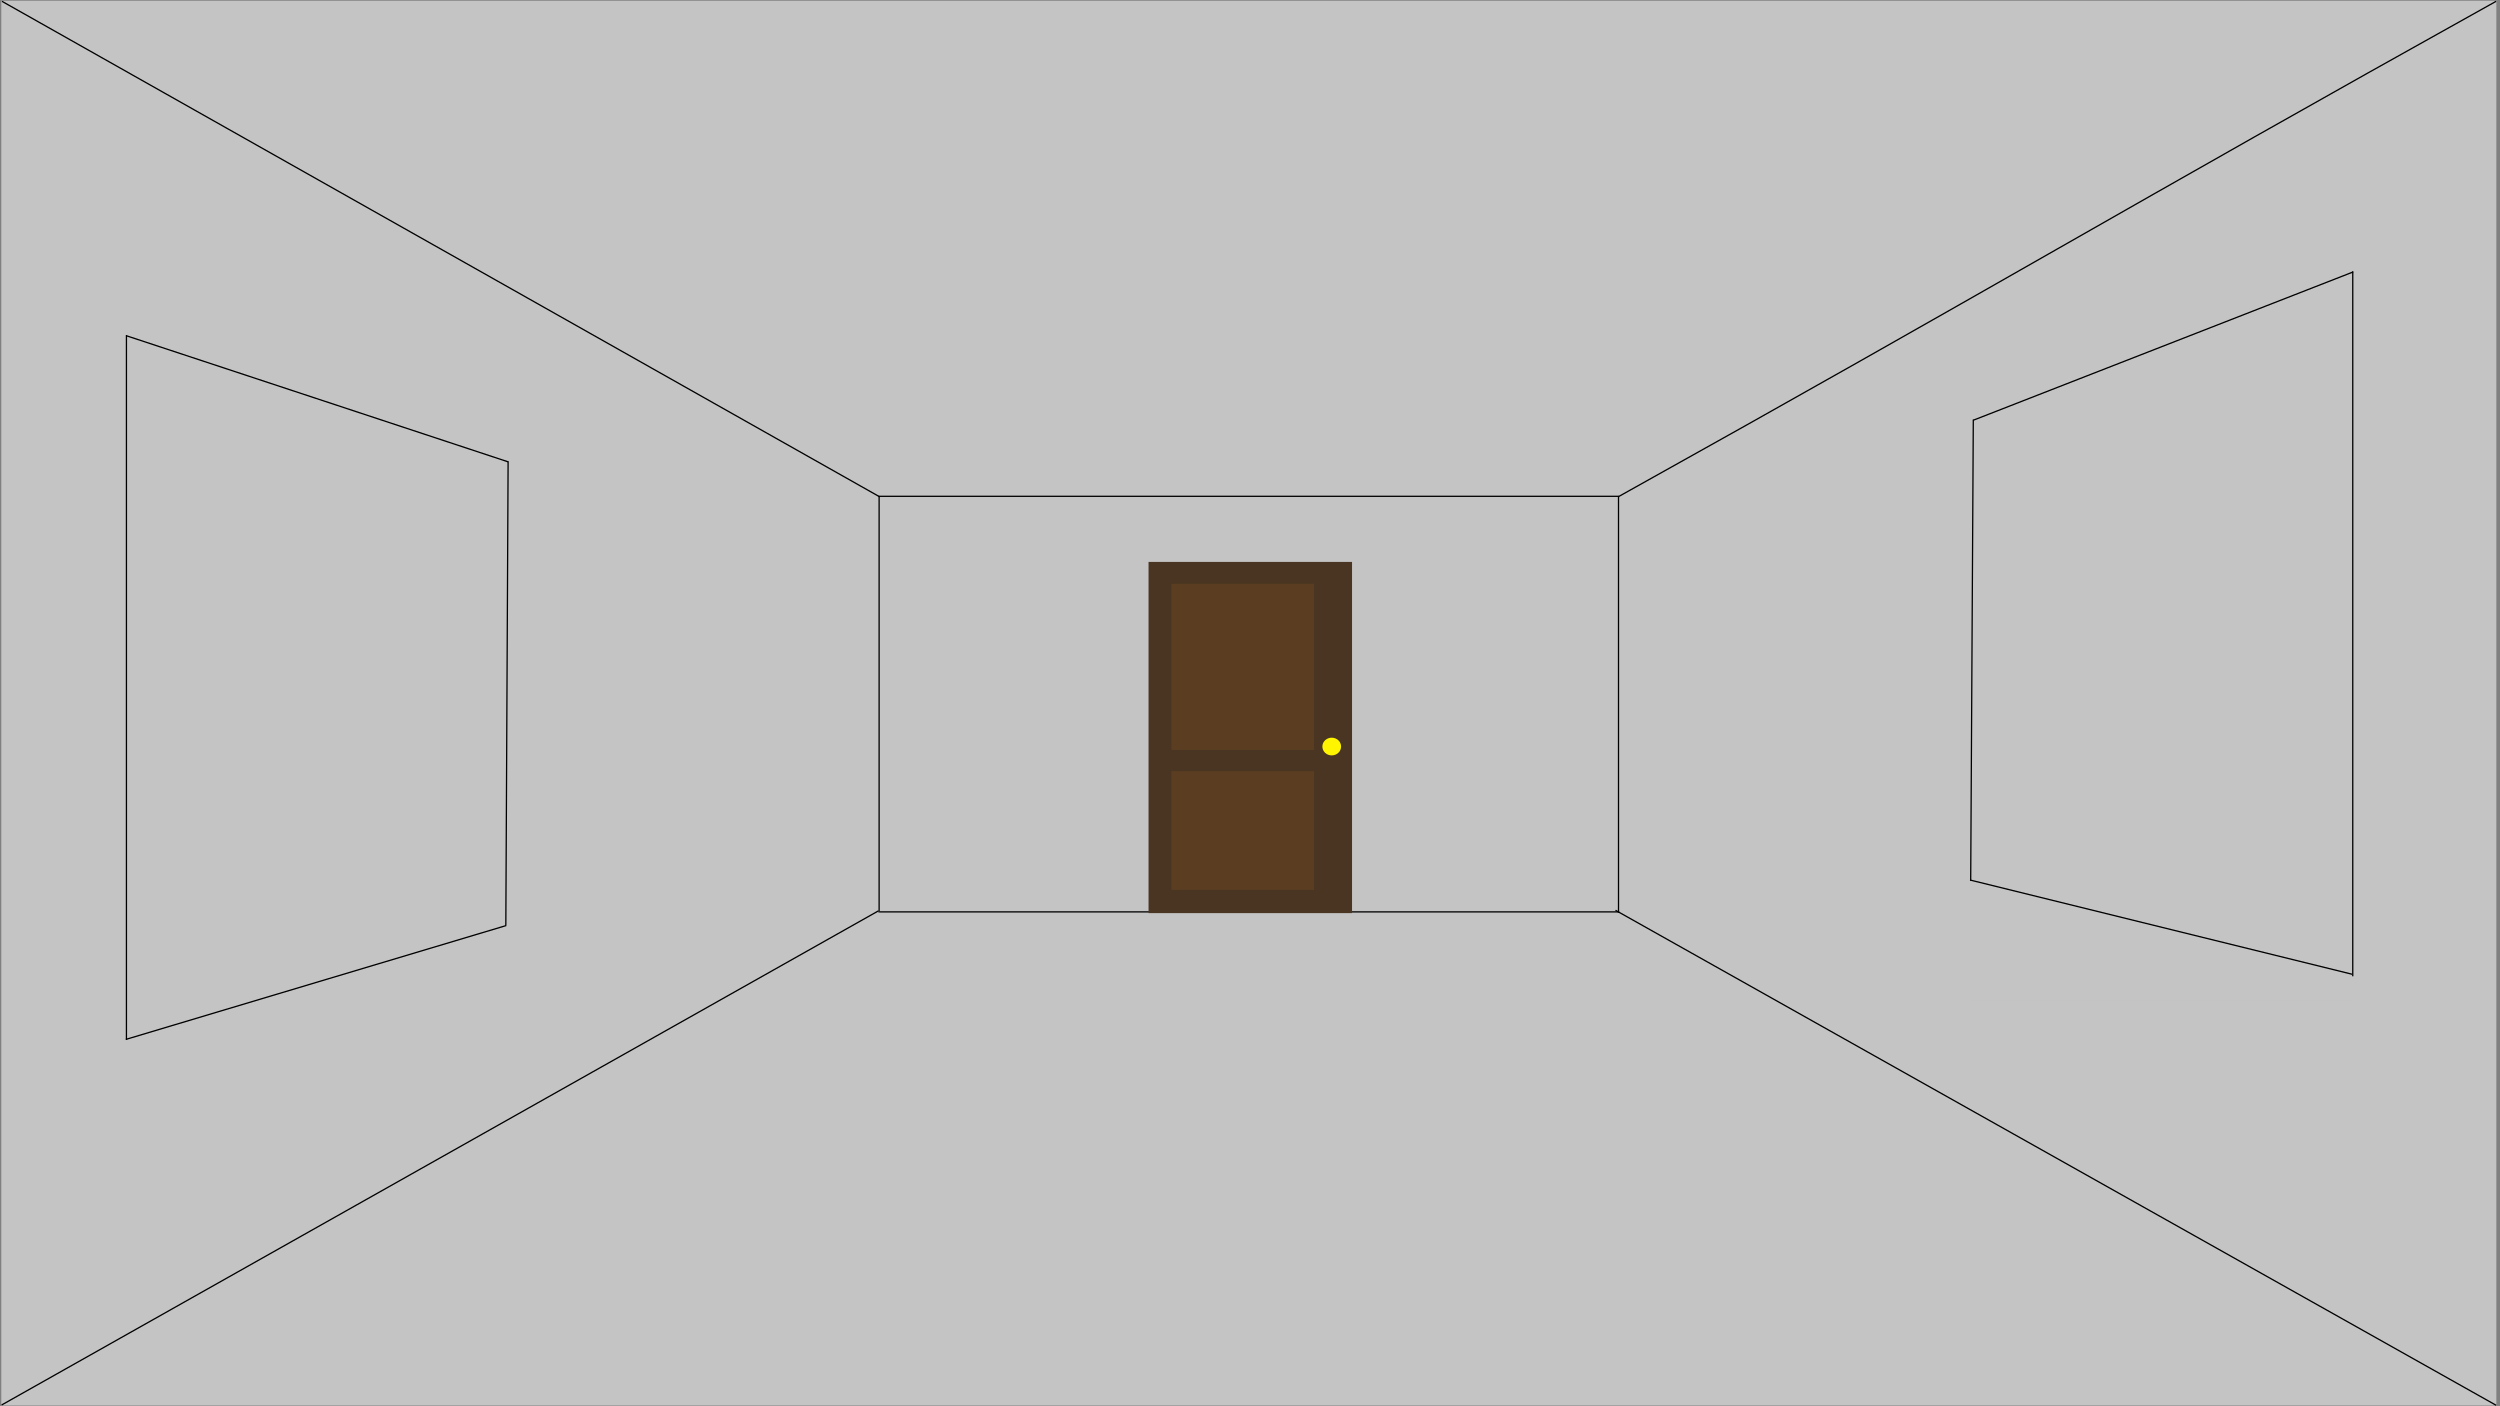 <svg width="1922" height="1081" viewBox="0 0 1922 1081" fill="none" xmlns="http://www.w3.org/2000/svg">
<rect x="0" y="0" width="1922" height="1081" fill="#808080" stroke="none"/>
<rect x="0.997" y="0.562" width="1918.2" height="1080" fill="#C4C4C4"/>
<path d="M675.361 381.561H1244.83" stroke="black"/>
<line x1="676.361" y1="701.062" x2="1244.81" y2="701.062" stroke="black"/>
<line x1="675.861" y1="701.562" x2="675.861" y2="381.562" stroke="black"/>
<line x1="1244.31" y1="701.562" x2="1244.31" y2="381.562" stroke="black"/>
<path d="M1242 699.829L1919 1080.37" stroke="black"/>
<path d="M1244.2 381.868C1529.17 223.192 1634.04 159.7 1919 1" stroke="black"/>
<path d="M676.357 381.996L1.5 1.002" stroke="black"/>
<path d="M675.433 700.215L1.223 1080.17" stroke="black"/>
<rect x="1515" y="249" width="294" height="520" fill="#C4C4C4"/>
<path d="M1514.57 676.562L1808.31 749" stroke="black"/>
<path d="M1517.07 323.063L1809.1 209.063" stroke="black"/>
<line x1="1808.8" y1="208.563" x2="1808.8" y2="750.563" stroke="black"/>
<path d="M1517.07 322.563L1515.07 677.063" stroke="black"/>
<rect x="97" y="249" width="294" height="560" fill="#C4C4C4"/>
<line x1="97.205" y1="799.563" x2="97.205" y2="257.563" stroke="black"/>
<path d="M388.877 711.58L390.63 354.563" stroke="black"/>
<path d="M97.061 258.088L390.63 355.063" stroke="black"/>
<path d="M96.763 799.084L389.132 711.563" stroke="black"/>
<rect x="883" y="432" width="156.446" height="270" fill="#493521"/>
<ellipse cx="1023.83" cy="573.942" rx="7.19" ry="6.818" fill="#FFF500"/>
<rect x="900.603" y="448.859" width="109.587" height="127.686" fill="#5B3E22"/>
<rect x="900.603" y="592.909" width="109.587" height="91.24" fill="#5B3E22"/>
</svg>
